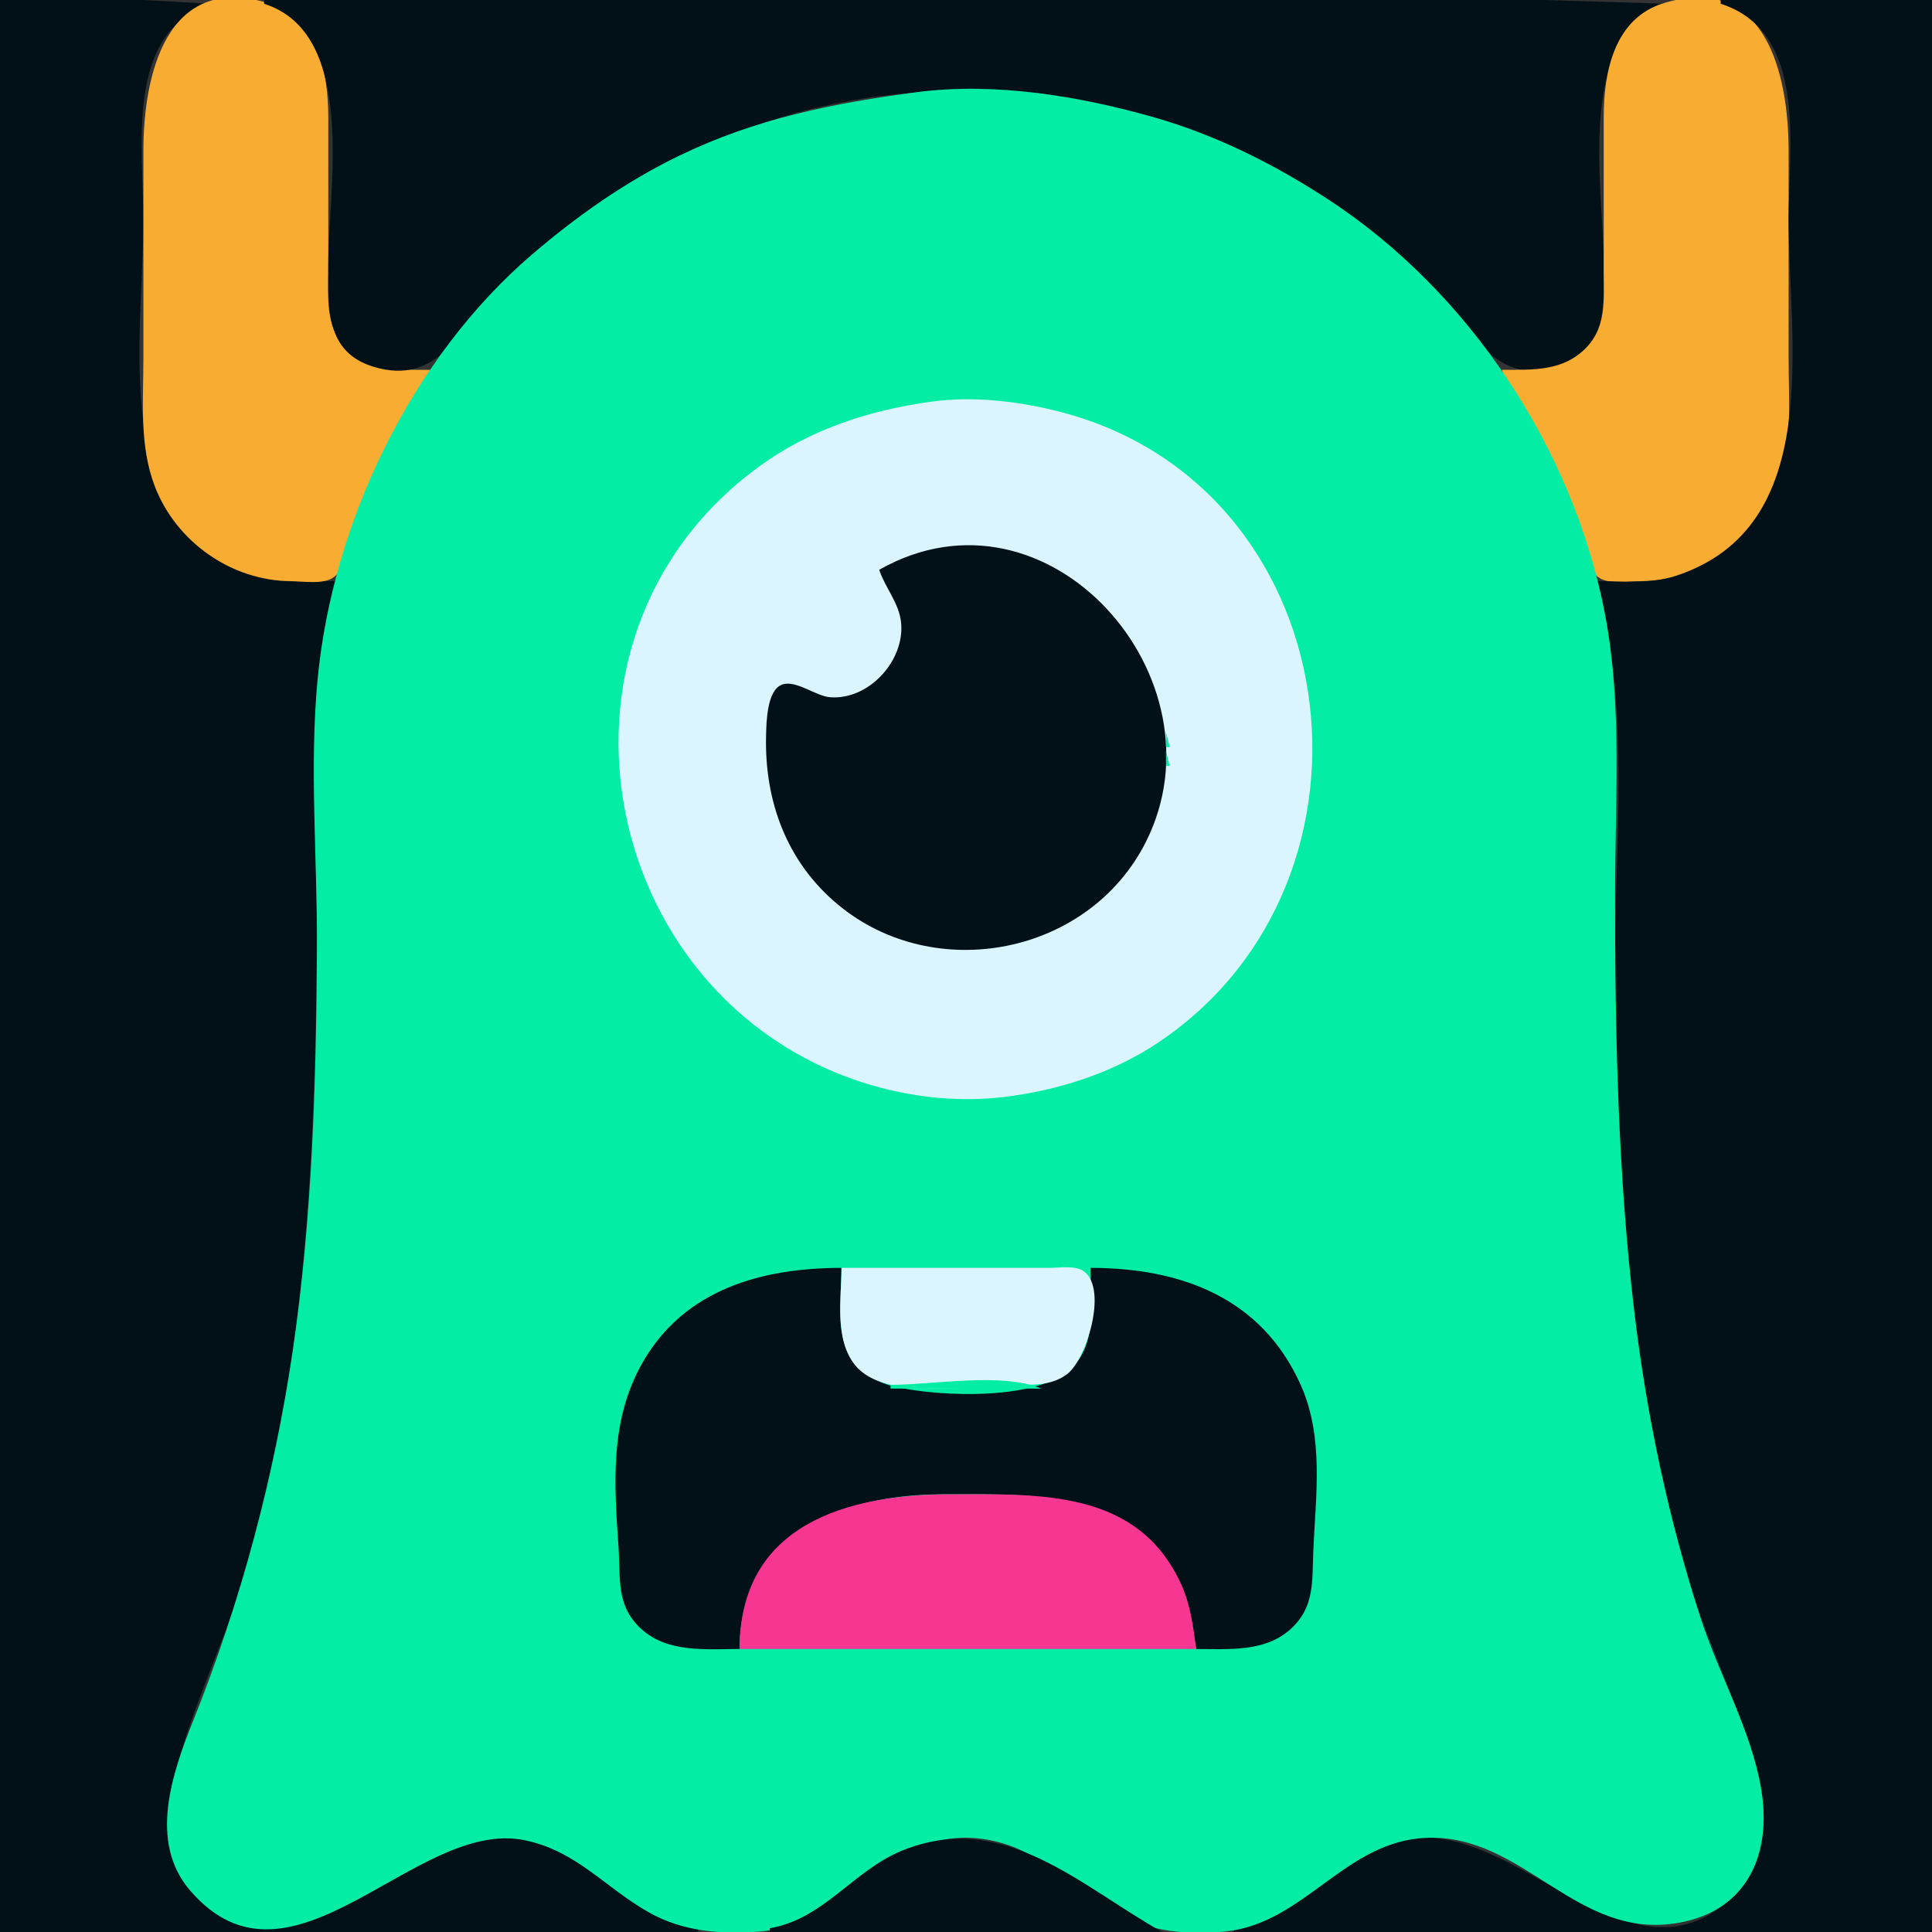 <?xml version="1.0" standalone="yes"?>
<svg xmlns="http://www.w3.org/2000/svg" width="512" height="512">
<rect width="100%" height="100%" fill="#333333" stroke="none"/>
<path style="fill:#011117; stroke:none;" d="M0 0L0 512L185 512L185 511C166.04 508.16 155.986 488.554 136 487.09C107.813 485.026 77.755 529.849 51.188 500.957C43.819 492.942 43.476 482.056 45.899 472C50.723 451.978 60.629 432.923 66.29 413C81.043 361.081 83.359 306.58 83.996 253C84.384 220.424 80.088 185.703 89 154C82.07 154 74.675 154.807 68 152.64C28.277 139.744 38 90.475 38 58C38 39.31 32.902 8.376 56 1L38 0L0 0z"/>
<path style="fill:#f8ac31; stroke:none;" d="M114 98C105.704 98 97.494 98.479 91.34 91.815C86.199 86.247 87 79.013 87 72L87 31C86.995 19.08 84.141 4.764 71 0.8C43.985 -7.349 38 20.086 38 40L38 95C38 106.38 36.876 118.168 41.069 129C46.724 143.611 61.334 153.923 77 153.999C80.219 154.015 85.685 154.996 88.437 152.972C93.914 148.945 95.844 133.267 98.782 127C103.314 117.333 110.786 108.086 114 98z"/>
<path style="fill:#011117; stroke:none;" d="M70 0L70 1C94.846 8.934 87 50.094 87 70C87 81.048 85.955 93.263 99 97.2C116.021 102.336 121.831 87.439 132.015 77C148.614 59.984 168.193 46.663 190 37.281C239.225 16.103 297.035 20.895 343 47.861C357.352 56.281 370.568 66.823 381.91 79C391.453 89.245 396.799 102.088 413 97.2C426.045 93.263 425 81.048 425 70C425 50.052 417.089 8.954 442 1L409 0L333 0L70 0z"/>
<path style="fill:#f8ac31; stroke:none;" d="M398 98C401.198 108.036 408.675 117.373 413.219 127C416.164 133.239 418.127 148.975 423.563 152.972C426.315 154.996 431.781 154.015 435 153.999C450.666 153.923 465.276 143.611 470.931 129C475.124 118.168 474 106.38 474 95L474 40C474 20.07 468.075 -7.367 441 0.8C427.792 4.784 425.001 19.062 425 31L425 72C425 79.013 425.801 86.247 420.66 91.815C414.506 98.479 406.296 98 398 98z"/>
<path style="fill:#011117; stroke:none;" d="M456 0L456 1C479.164 8.397 474 39.254 474 58C474 90.475 483.723 139.744 444 152.64C437.325 154.807 429.931 154 423 154C432.296 187.066 427.837 223.989 428.001 258C428.25 309.698 431.305 362.98 445.579 413C451.266 432.93 461.274 451.964 466.101 472C468.501 481.961 468.091 493.04 460.812 500.957C434.197 529.902 404.227 485.023 376 487.09C355.986 488.556 345.945 508.162 327 511L327 512L512 512L512 0L456 0z"/>
<path style="fill:#03eea4; stroke:none;" d="M243 24.424C220.859 27.333 200.316 31.422 180 41.258C165.855 48.107 152.908 57.225 141 67.428C109.102 94.759 88.132 138.389 84.17 180C81.954 203.272 84.112 227.617 83.999 251C83.828 286.494 82.781 322.813 77.573 358C72.586 391.686 63.85 424.371 51.2 456C45.694 469.766 39.251 488.027 50.34 500.957C77.246 532.329 110.036 481.729 139 487.666C152.847 490.504 160.283 500.217 172 506.826C180.918 511.856 190.964 512.649 201 511.91C223.548 510.248 234.739 484.782 259 487.171C274.994 488.745 282.874 499.862 296 507.096C304.853 511.976 315.065 512.894 325 511.826C345.713 509.601 356.504 487.912 378 487.04C403.986 485.986 417.727 514.453 445 509.535C463.336 506.23 469.574 490.958 466.715 474C464.112 458.565 455.56 443.868 450.745 429C442.191 402.583 436.455 375.562 433.155 348C428.759 311.282 428 273.963 428 237C428 212.485 429.951 187.184 425.389 163C417.101 119.07 389.302 77.223 352 52.861C337.763 43.563 322.392 35.836 306 31.141C286.204 25.472 263.599 21.718 243 24.424z"/>
<path style="fill:#daf5fd; stroke:none;" d="M247 106.425C230.404 108.684 214.647 113.764 201 123.757C138.252 169.704 159.245 268.295 233 288.151C243.569 290.997 255.08 292.021 266 290.715C280.421 288.99 294.861 284.393 307 276.251C371.623 232.903 357.353 127.19 279 108.654C268.709 106.22 257.53 104.992 247 106.425M97 129L98 130L97 129z"/>
<path style="fill:#03eea4; stroke:none;" d="M250 145L250 146L255 146L250 145z"/>
<path style="fill:#011117; stroke:none;" d="M233 151C234.601 155.839 238.277 159.782 238.8 165C239.809 175.06 230.293 185.555 220 184.775C216.169 184.484 210.919 180.115 207.279 181.418C203.199 182.879 203.101 191.498 203.015 195C202.591 212.251 208.451 228.37 222 239.674C247.632 261.06 288.67 253.097 303.73 223C325.309 179.876 277.76 125.557 233 151z"/>
<path style="fill:#03eea4; stroke:none;" d="M262 145L263 146L262 145M244.667 146.333L245.333 146.667L244.667 146.333z"/>
<path style="fill:#f8ac31; stroke:none;" d="M268 146L269 147L268 146z"/>
<path style="fill:#03eea4; stroke:none;" d="M240 147L241 148L240 147M237 148L238 149L237 148z"/>
<path style="fill:#daf5fd; stroke:none;" d="M90 149L91 150L90 149z"/>
<path style="fill:#03eea4; stroke:none;" d="M235 149L236 150L235 149M277 149L278 150L277 149M233 150L234 151L233 150M279 150L280 151L279 150M281 151L282 152L281 151M233 153L234 154L233 153z"/>
<path style="fill:#f8ac31; stroke:none;" d="M286 154L287 155L286 154z"/>
<path style="fill:#03eea4; stroke:none;" d="M236 157L237 158L236 157z"/>
<path style="fill:#f8ac31; stroke:none;" d="M290 157L291 158L290 157z"/>
<path style="fill:#03eea4; stroke:none;" d="M291 158L292 159L291 158M237 159L238 160L237 159M292 159L293 160L292 159M294 161L295 162L294 161M238 162L239 163L238 162M295 162L296 163L295 162M296 163L297 164L296 163M299 167L300 168L299 167M238 170L239 171L238 170M301 170L302 171L301 170M237 173L238 174L237 173z"/>
<path style="fill:#f8ac31; stroke:none;" d="M303 173L304 174L303 173M236 175L237 176L236 175z"/>
<path style="fill:#03eea4; stroke:none;" d="M235 177L236 178L235 177M234 178L235 179L234 178M233 179L234 180L233 179M206 180L207 181L206 180M208 180L209 181L208 180M232 180L233 181L232 180M306 180L307 181L306 180M205 181L206 182L205 181M210 181L211 182L210 181M229 182L230 183L229 182M214 183L215 184L214 183M227 183L228 184L227 183M307 183L308 184L307 183M204 184L205 185L204 184M217.667 184.333L218.333 184.667L217.667 184.333M223.667 184.333L224.333 184.667L223.667 184.333M308 187L309 188L308 187M203.333 188.667L203.667 189.333L203.333 188.667z"/>
<path style="fill:#f8ac31; stroke:none;" d="M309 193L310 194L309 193z"/>
<path style="fill:#03eea4; stroke:none;" d="M309 194L309 198L310 198L309 194z"/>
<path style="fill:#f8ac31; stroke:none;" d="M202 197L203 198L202 197z"/>
<path style="fill:#03eea4; stroke:none;" d="M202 198L203 199L202 198z"/>
<path style="fill:#f8ac31; stroke:none;" d="M202 199L203 200L202 199z"/>
<path style="fill:#03eea4; stroke:none;" d="M309 199L309 203L310 203L309 199z"/>
<path style="fill:#f8ac31; stroke:none;" d="M309 203L310 204L309 203z"/>
<path style="fill:#03eea4; stroke:none;" d="M203.333 207.667L203.667 208.333L203.333 207.667M308 209L309 210L308 209M204 212L205 213L204 212M307 213L308 214L307 213M205 215L206 216L205 215M306 216L307 217L306 216M206 218L207 219L206 218M207 220L208 221L207 220z"/>
<path style="fill:#f8ac31; stroke:none;" d="M304 221L305 222L304 221z"/>
<path style="fill:#03eea4; stroke:none;" d="M208 222L209 223L208 222z"/>
<path style="fill:#f8ac31; stroke:none;" d="M303 223L304 224L303 223z"/>
<path style="fill:#03eea4; stroke:none;" d="M209 224L210 225L209 224M210 226L211 227L210 226z"/>
<path style="fill:#f8ac31; stroke:none;" d="M300 228L301 229L300 228z"/>
<path style="fill:#03eea4; stroke:none;" d="M212 229L213 230L212 229M213 230L214 231L213 230z"/>
<path style="fill:#f8ac31; stroke:none;" d="M297 232L298 233L297 232z"/>
<path style="fill:#03eea4; stroke:none;" d="M296 233L297 234L296 233M216 234L217 235L216 234M295 234L296 235L295 234M217 235L218 236L217 235M218 236L219 237L218 236M219 237L220 238L219 237M291 238L292 239L291 238M290 239L291 240L290 239M224 241L225 242L224 241M286 242L287 243L286 242M227 243L228 244L227 243z"/>
<path style="fill:#f8ac31; stroke:none;" d="M283 244L284 245L283 244z"/>
<path style="fill:#03eea4; stroke:none;" d="M230 245L231 246L230 245M281 245L282 246L281 245M277 247L278 248L277 247M237 248L238 249L237 248z"/>
<path style="fill:#f8ac31; stroke:none;" d="M275 248L276 249L275 248z"/>
<path style="fill:#03eea4; stroke:none;" d="M239 249L240 250L239 249M272 249L273 250L272 249M243 250L244 251L243 250M268 250L269 251L268 250M248 251L249 252L248 251M263 251L264 252L263 251z"/>
<path style="fill:#011117; stroke:none;" d="M196 437C196.086 406.002 223.74 396 250 396C274.255 396 299.98 394.552 312.623 420C315.26 425.308 315.916 431.248 317 437C325.501 437 335.146 437.895 341.956 431.786C348.508 425.909 347.69 418.979 348.039 411C348.682 396.331 350.925 380.935 344.688 367C334.311 343.818 312.845 336.003 289 336C289 344.549 290.838 354.999 284.66 361.895C276.107 371.441 248.715 370.179 237 367.471C232.871 366.516 229.082 364.245 226.394 360.957C221.046 354.413 223 343.905 223 336C202.096 336.002 181.477 341.572 170.337 361C161.537 376.349 162.75 393.052 163.91 410C164.479 418.296 163.156 425.607 170.044 431.786C177.08 438.098 187.235 437 196 437z"/>
<path style="fill:#daf5fd; stroke:none;" d="M223 336C223 344.219 221.068 354.971 226.638 361.815C234.529 371.51 257.716 367.004 269 367C273.817 366.998 278.763 367.214 282.815 364.146C287.874 360.314 293.571 341.918 287.397 337.028C285.125 335.228 280.693 336 278 336L253 336L223 336z"/>
<path style="fill:#03eea4; stroke:none;" d="M288 355L289 356L288 355M223 356L224 357L223 356z"/>
<path style="fill:#f8ac31; stroke:none;" d="M224 358L225 359L224 358z"/>
<path style="fill:#03eea4; stroke:none;" d="M287 358L288 359L287 358M225 360L226 361L225 360M285 361L286 362L285 361M229 364L230 365L229 364M282 364L283 365L282 364M278 366L279 367L278 366M236 367L236 368L276 368C265.488 363.589 247.434 367 236 367z"/>
<path style="fill:#f73691; stroke:none;" d="M196 437L317 437C316.275 431.296 315.484 425.284 313.096 420C301.615 394.602 275.496 396 252 396C224.53 396 196.022 403.95 196 437z"/>
<path style="fill:#011117; stroke:none;" d="M204 511L204 512L308 512C286.175 499.737 265.897 479.47 239 490.454C226.109 495.718 218.38 508.524 204 511z"/>
</svg>
